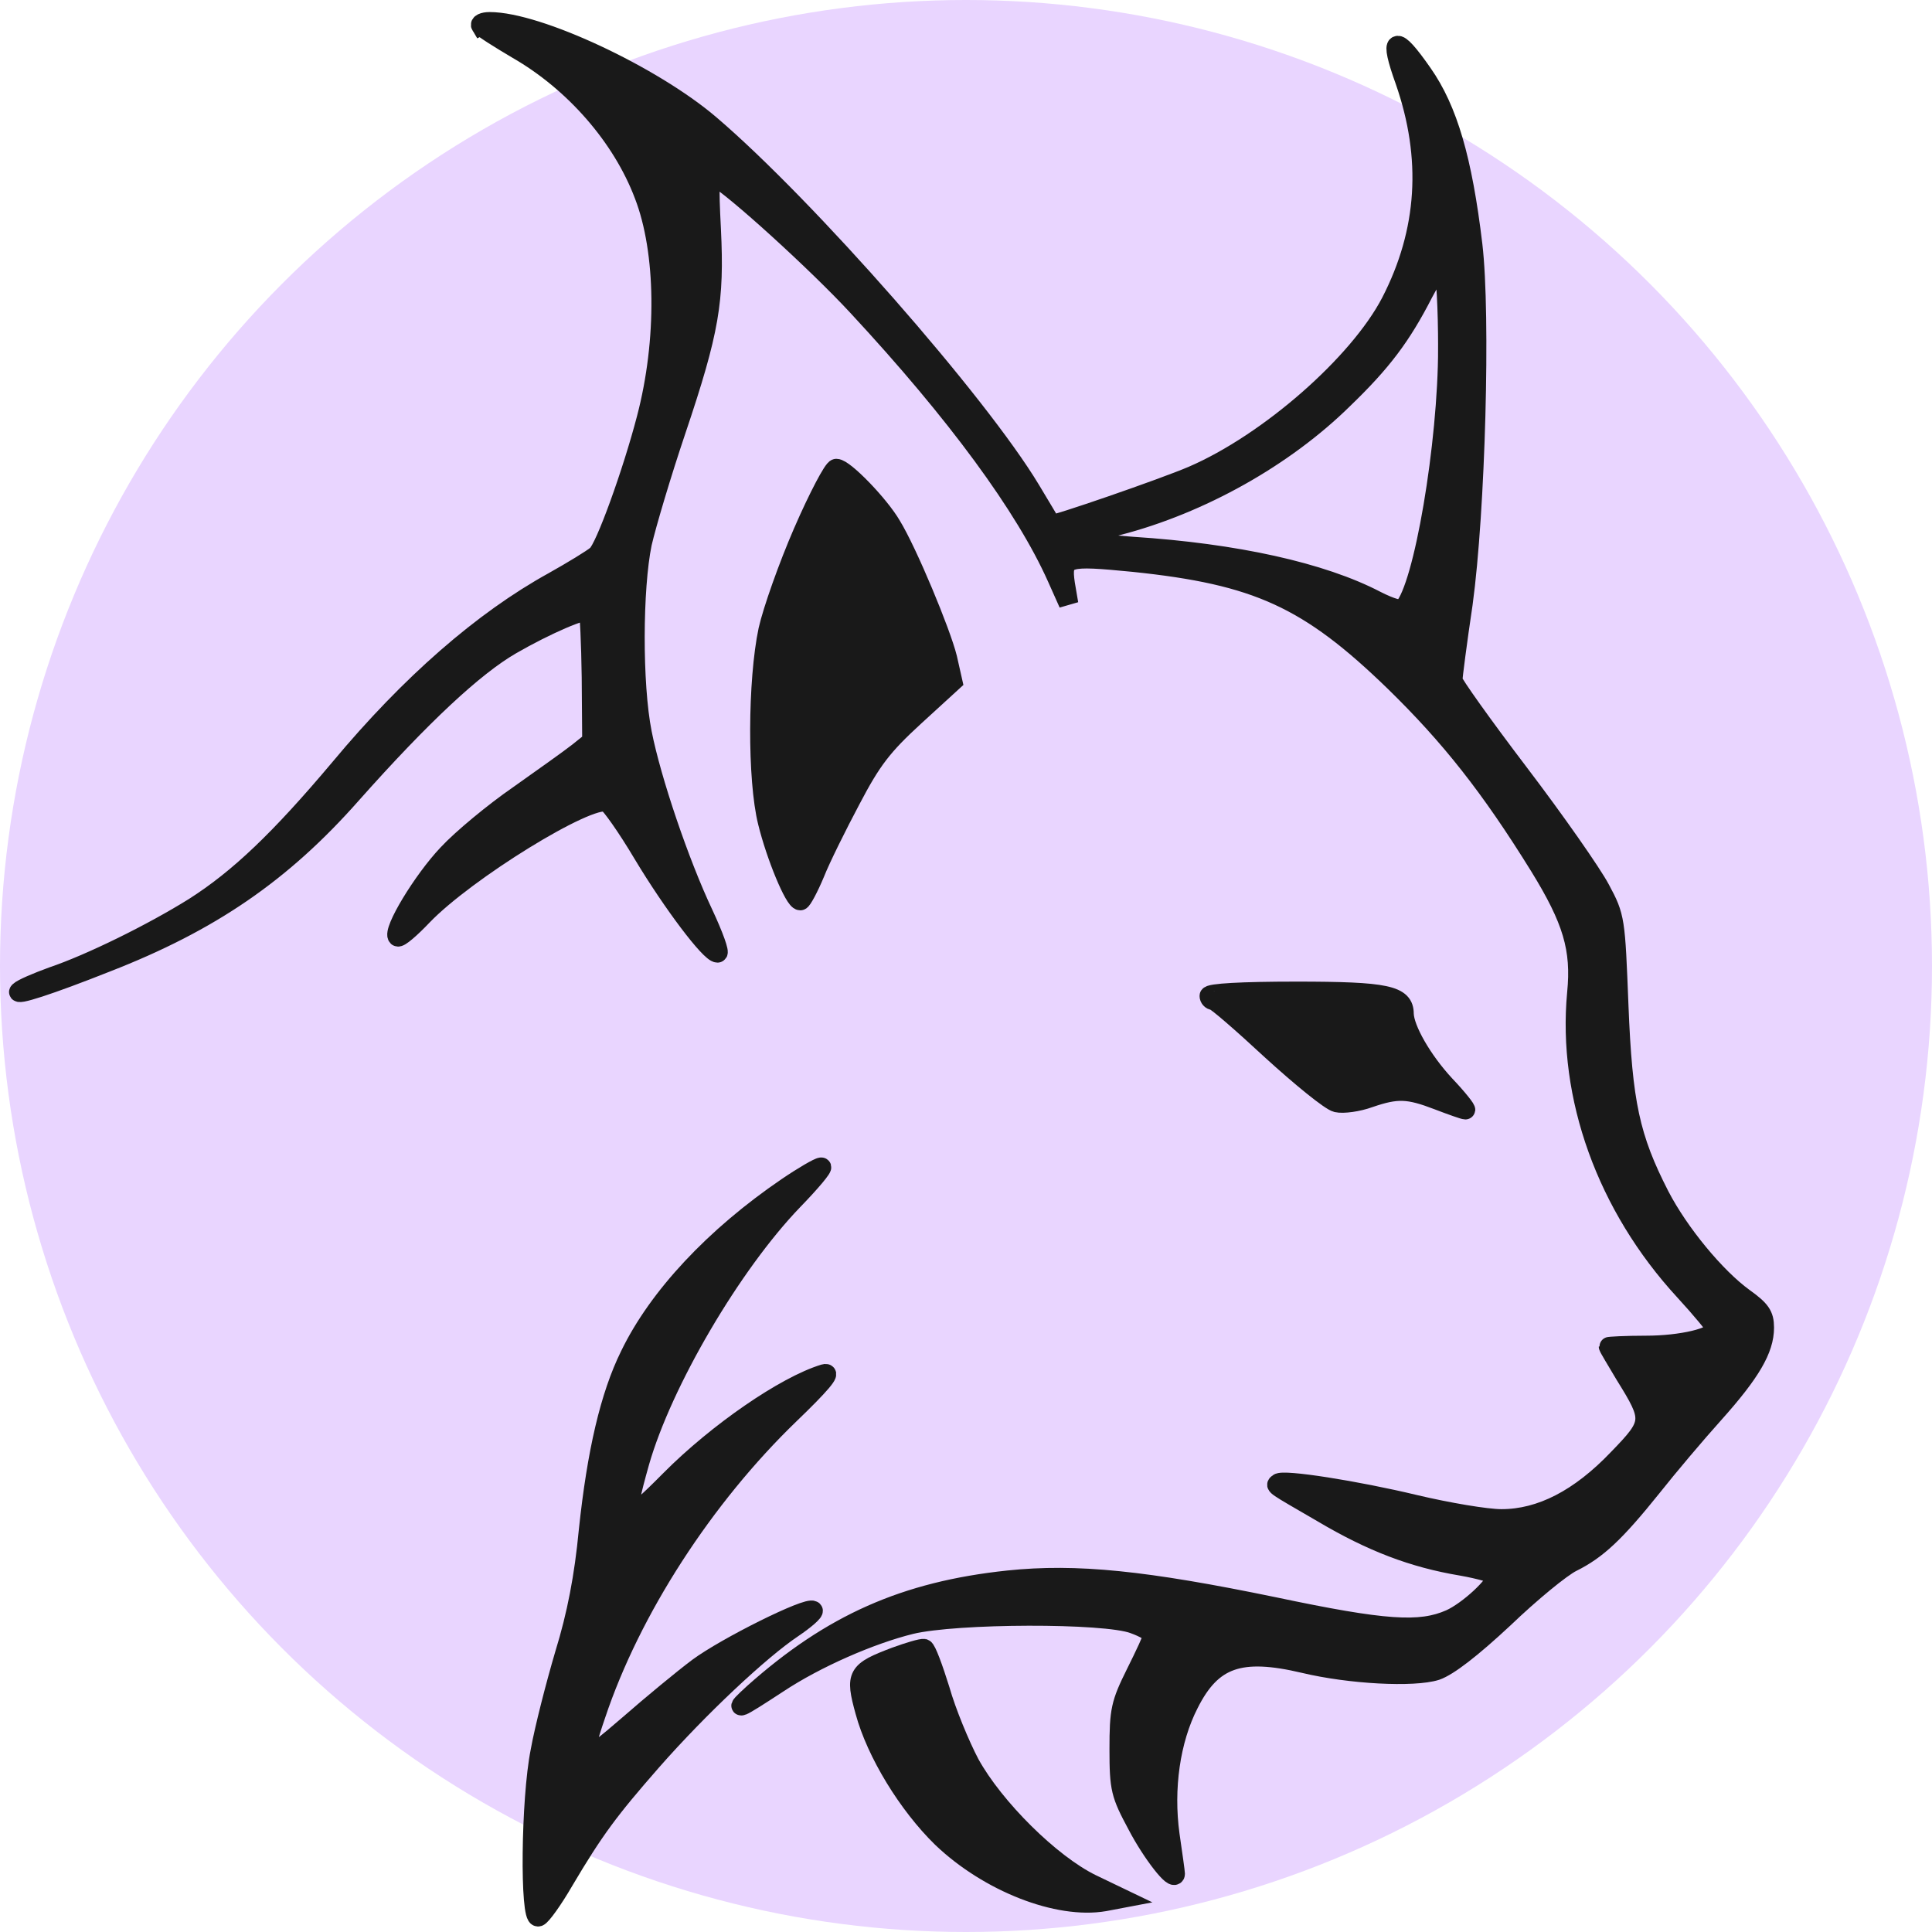 <?xml version="1.0" standalone="no"?>
<!DOCTYPE svg PUBLIC "-//W3C//DTD SVG 20010904//EN"
 "http://www.w3.org/TR/2001/REC-SVG-20010904/DTD/svg10.dtd">
<svg version="1.0" xmlns="http://www.w3.org/2000/svg"
 width="500pt" height="500pt" viewBox="0 0 500 500"
 preserveAspectRatio="xMidYMid meet">
<!-- <rect width="500" height="500" style="fill:rgba(0,0,255,0.5);stroke-width:0;stroke:rgb(0,0,0)" />rgba(0,255,255,0.6) -->
<circle cx="250" cy="250" r="250" stroke-width="3" fill="#e9d5ff" />
<g transform="translate(-60,564) scale(0.126, -0.123)"
fill="rgba(25,25,25,9)" stroke="rgba(25,25,25,9)" stroke-width="40">
<path d="M1464 4531 c3 -5 37 -27 75 -50 117 -69 215 -184 260 -306 45 -119
47 -306 5 -470 -29 -114 -85 -273 -102 -287 -9 -8 -49 -33 -89 -56 -145 -82
-294 -215 -438 -392 -124 -151 -208 -233 -300 -293 -86 -55 -213 -119 -291
-146 -32 -12 -62 -25 -68 -31 -12 -12 61 12 179 60 213 85 360 188 503 354
144 166 252 269 328 314 71 42 152 78 159 70 2 -2 5 -64 6 -138 l1 -134 -28
-23 c-16 -13 -71 -53 -122 -90 -51 -36 -117 -92 -146 -124 -51 -55 -115 -163
-103 -175 3 -3 26 17 51 44 88 94 341 254 379 239 7 -3 41 -52 74 -109 61
-104 138 -208 153 -208 5 0 -8 37 -29 83 -49 106 -107 281 -126 380 -20 103
-19 305 0 399 9 40 40 147 70 238 69 210 79 273 72 422 -5 100 -4 117 8 111
39 -22 209 -180 293 -273 203 -224 344 -421 409 -570 l24 -55 -7 42 c-8 57 1
59 141 45 253 -27 359 -76 536 -252 114 -114 196 -220 297 -387 68 -113 86
-174 77 -267 -20 -218 61 -449 221 -627 35 -39 64 -75 64 -79 0 -18 -70 -35
-143 -35 -42 0 -77 -2 -77 -3 0 -2 16 -29 34 -60 57 -94 57 -100 -14 -175 -79
-85 -159 -127 -240 -127 -31 0 -111 14 -177 30 -122 30 -272 54 -281 45 -7 -6
-11 -3 90 -63 102 -62 187 -95 286 -112 39 -7 72 -17 72 -21 0 -18 -58 -73
-95 -90 -62 -28 -135 -23 -362 26 -265 56 -406 71 -546 56 -212 -23 -363 -92
-522 -237 -45 -42 -36 -38 49 19 78 53 190 103 273 124 93 23 399 24 458 1 22
-8 40 -19 39 -24 0 -5 -16 -40 -35 -79 -31 -64 -34 -78 -34 -160 0 -84 3 -95
37 -160 30 -59 78 -122 78 -102 0 3 -5 40 -11 82 -13 97 1 199 39 275 47 96
105 117 237 85 94 -23 225 -30 271 -15 25 9 72 46 139 110 55 54 118 107 140
118 51 26 88 61 164 158 34 44 91 113 127 154 76 87 104 136 104 182 0 27 -8
38 -42 63 -58 43 -133 136 -173 215 -61 122 -76 194 -84 400 -7 181 -7 186
-38 245 -17 33 -92 143 -167 244 -75 101 -136 189 -136 195 0 6 9 79 21 161
26 195 37 607 20 755 -21 180 -51 285 -103 361 -57 84 -69 78 -36 -16 55 -162
46 -316 -29 -465 -66 -130 -251 -296 -407 -365 -59 -26 -288 -107 -291 -103 0
2 -20 35 -42 73 -108 184 -462 597 -659 769 -118 103 -353 216 -452 216 -13 0
-21 -4 -18 -9z m1986 -678 c0 -201 -50 -504 -91 -547 -5 -6 -27 1 -56 16 -112
60 -289 100 -501 114 -56 4 -105 10 -107 14 -2 4 32 17 77 29 170 45 342 144
463 266 79 78 119 132 165 224 24 46 35 59 41 50 5 -8 9 -82 9 -166z"/>
<path d="M2126 3467 c-31 -73 -63 -166 -72 -207 -22 -106 -23 -315 -1 -405 17
-71 55 -165 67 -165 3 0 17 26 30 58 12 31 46 101 74 155 42 82 64 112 130
174 l79 74 -11 50 c-13 54 -82 224 -115 279 -25 44 -97 120 -113 120 -6 0 -37
-60 -68 -133z"/>
<path d="M2960 2490 c0 -5 4 -10 9 -10 5 0 58 -47 119 -105 61 -57 121 -107
134 -110 13 -3 43 1 67 10 57 20 80 19 141 -5 28 -11 53 -20 56 -20 3 0 -15
24 -42 53 -47 52 -83 117 -84 149 0 40 -35 48 -222 48 -112 0 -178 -4 -178
-10z"/>
<path d="M2093 2088 c-149 -104 -265 -231 -323 -354 -41 -85 -68 -204 -85
-369 -9 -97 -24 -177 -49 -260 -19 -66 -42 -158 -50 -204 -20 -102 -22 -355
-4 -349 6 2 30 36 52 75 63 109 93 150 181 253 97 113 222 233 289 279 26 18
45 35 42 38 -9 10 -178 -76 -236 -120 -30 -23 -94 -77 -142 -120 -97 -86 -103
-85 -68 20 72 221 222 458 398 632 63 62 87 91 71 86 -80 -25 -219 -123 -316
-223 -94 -97 -99 -94 -63 37 47 168 189 416 315 550 37 39 63 71 58 71 -5 0
-37 -19 -70 -42z"/>
<path d="M2316 1100 c-80 -31 -84 -38 -63 -116 23 -87 88 -196 158 -266 96
-94 239 -151 334 -134 l36 7 -63 31 c-84 42 -200 160 -250 253 -20 39 -48 108
-61 155 -14 46 -28 85 -33 87 -5 1 -31 -7 -58 -17z"/>
</g>
</svg>
